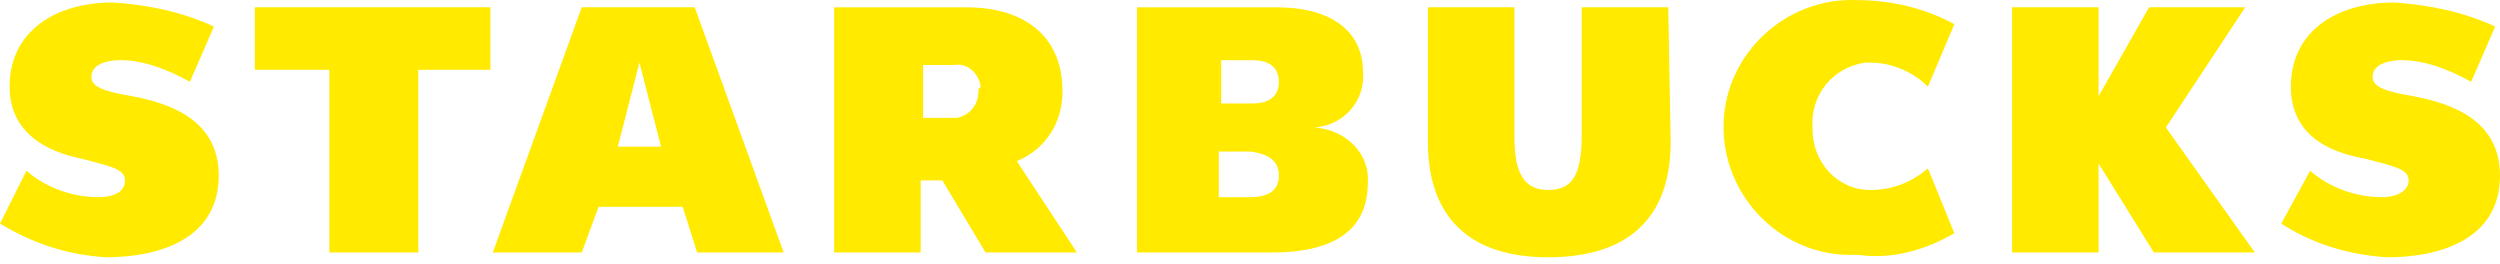 <svg width="227" height="24" viewBox="0 0 227 24" fill="none" xmlns="http://www.w3.org/2000/svg">
<path d="M151.697 12.884C151.697 19.868 147.769 23.36 140.566 23.36C133.364 23.36 129.653 19.65 129.653 12.884V0.662H137.51V12.447C137.51 15.721 138.383 17.249 140.566 17.249C142.749 17.249 143.622 15.94 143.622 12.229V0.662H151.479L151.697 12.884ZM44.529 0.662V6.336H37.981V22.924H29.905V6.336H23.14V0.662H44.529ZM58.061 5.682L56.096 13.32H60.025L58.061 5.682ZM63.299 22.924L61.989 18.777H54.35L52.822 22.924H44.747L52.822 0.662H63.081L71.156 22.924H63.299ZM177.456 21.178L175.055 15.285C173.527 16.594 171.781 17.249 169.817 17.249C166.761 17.249 164.579 14.63 164.579 11.793V11.575C164.36 8.737 166.325 6.118 169.38 5.682H169.817C171.781 5.682 173.745 6.555 175.055 7.864L177.456 2.189C174.618 0.662 171.563 0.007 168.507 0.007C162.178 -0.211 156.721 4.809 156.503 11.138C156.285 17.467 161.305 22.924 167.634 23.142H168.726C171.781 23.579 174.837 22.706 177.456 21.178ZM203.865 0.662L196.662 11.575L204.738 22.924H195.571L190.551 14.848V22.924H182.694V0.662H190.551V8.737L195.135 0.662H203.865ZM9.603 23.36C14.623 23.36 19.861 21.614 19.861 15.94C19.861 10.92 15.496 9.392 12.004 8.737C9.385 8.301 8.294 7.864 8.294 6.991C8.294 5.682 10.04 5.463 10.913 5.463C13.095 5.463 15.278 6.336 17.242 7.428L19.425 2.408C16.587 1.098 13.532 0.443 10.258 0.225C5.02 0.225 0.873 2.844 0.873 7.864C0.873 12.011 4.147 13.757 7.421 14.412C9.822 15.067 11.349 15.285 11.349 16.376C11.349 17.467 10.258 17.904 8.949 17.904C6.548 17.904 4.147 17.031 2.401 15.503L0 20.305C3.274 22.269 6.329 23.142 9.603 23.36ZM216.742 23.363C221.762 23.363 227 21.616 227 15.942C227 10.922 222.635 9.394 219.143 8.739C216.524 8.303 215.432 7.866 215.432 6.993C215.432 5.684 217.179 5.465 218.052 5.465C220.234 5.465 222.417 6.338 224.381 7.43L226.564 2.41C223.726 1.1 220.671 0.446 217.397 0.227C212.159 0.227 208.012 2.846 208.012 7.866C208.012 12.013 211.067 13.759 214.778 14.414C217.179 15.069 218.706 15.287 218.706 16.378C218.706 17.47 217.397 17.906 216.305 17.906C213.905 17.906 211.504 17.033 209.758 15.505L207.139 20.307C210.194 22.271 213.468 23.144 216.742 23.363ZM92.329 14.632C94.948 13.541 96.476 11.14 96.476 8.303C96.476 3.065 92.766 0.664 87.746 0.664H75.742V22.926H83.599V16.378H85.563L89.492 22.926H97.786L92.329 14.632ZM88.837 8.303C88.837 9.612 87.964 10.485 86.873 10.704H83.817V5.902H86.654C87.746 5.684 88.837 6.557 89.055 7.866C88.837 8.085 88.837 8.085 88.837 8.303ZM119.393 11.577C122.012 11.358 123.976 9.176 123.758 6.557C123.758 2.846 120.921 0.664 115.901 0.664H103.242V22.926H115.464C121.357 22.926 124.195 20.743 124.195 16.596C124.413 13.977 122.23 11.795 119.393 11.577ZM110.881 5.465H113.718C115.246 5.465 116.119 6.12 116.119 7.43C116.119 8.739 115.246 9.394 113.718 9.394H110.881V5.465ZM116.119 15.942C116.119 17.251 115.246 17.906 113.5 17.906H110.663V13.759H113.502C115.248 13.977 116.121 14.632 116.121 15.942H116.119Z" fill="#FFEA00"/>
</svg>

